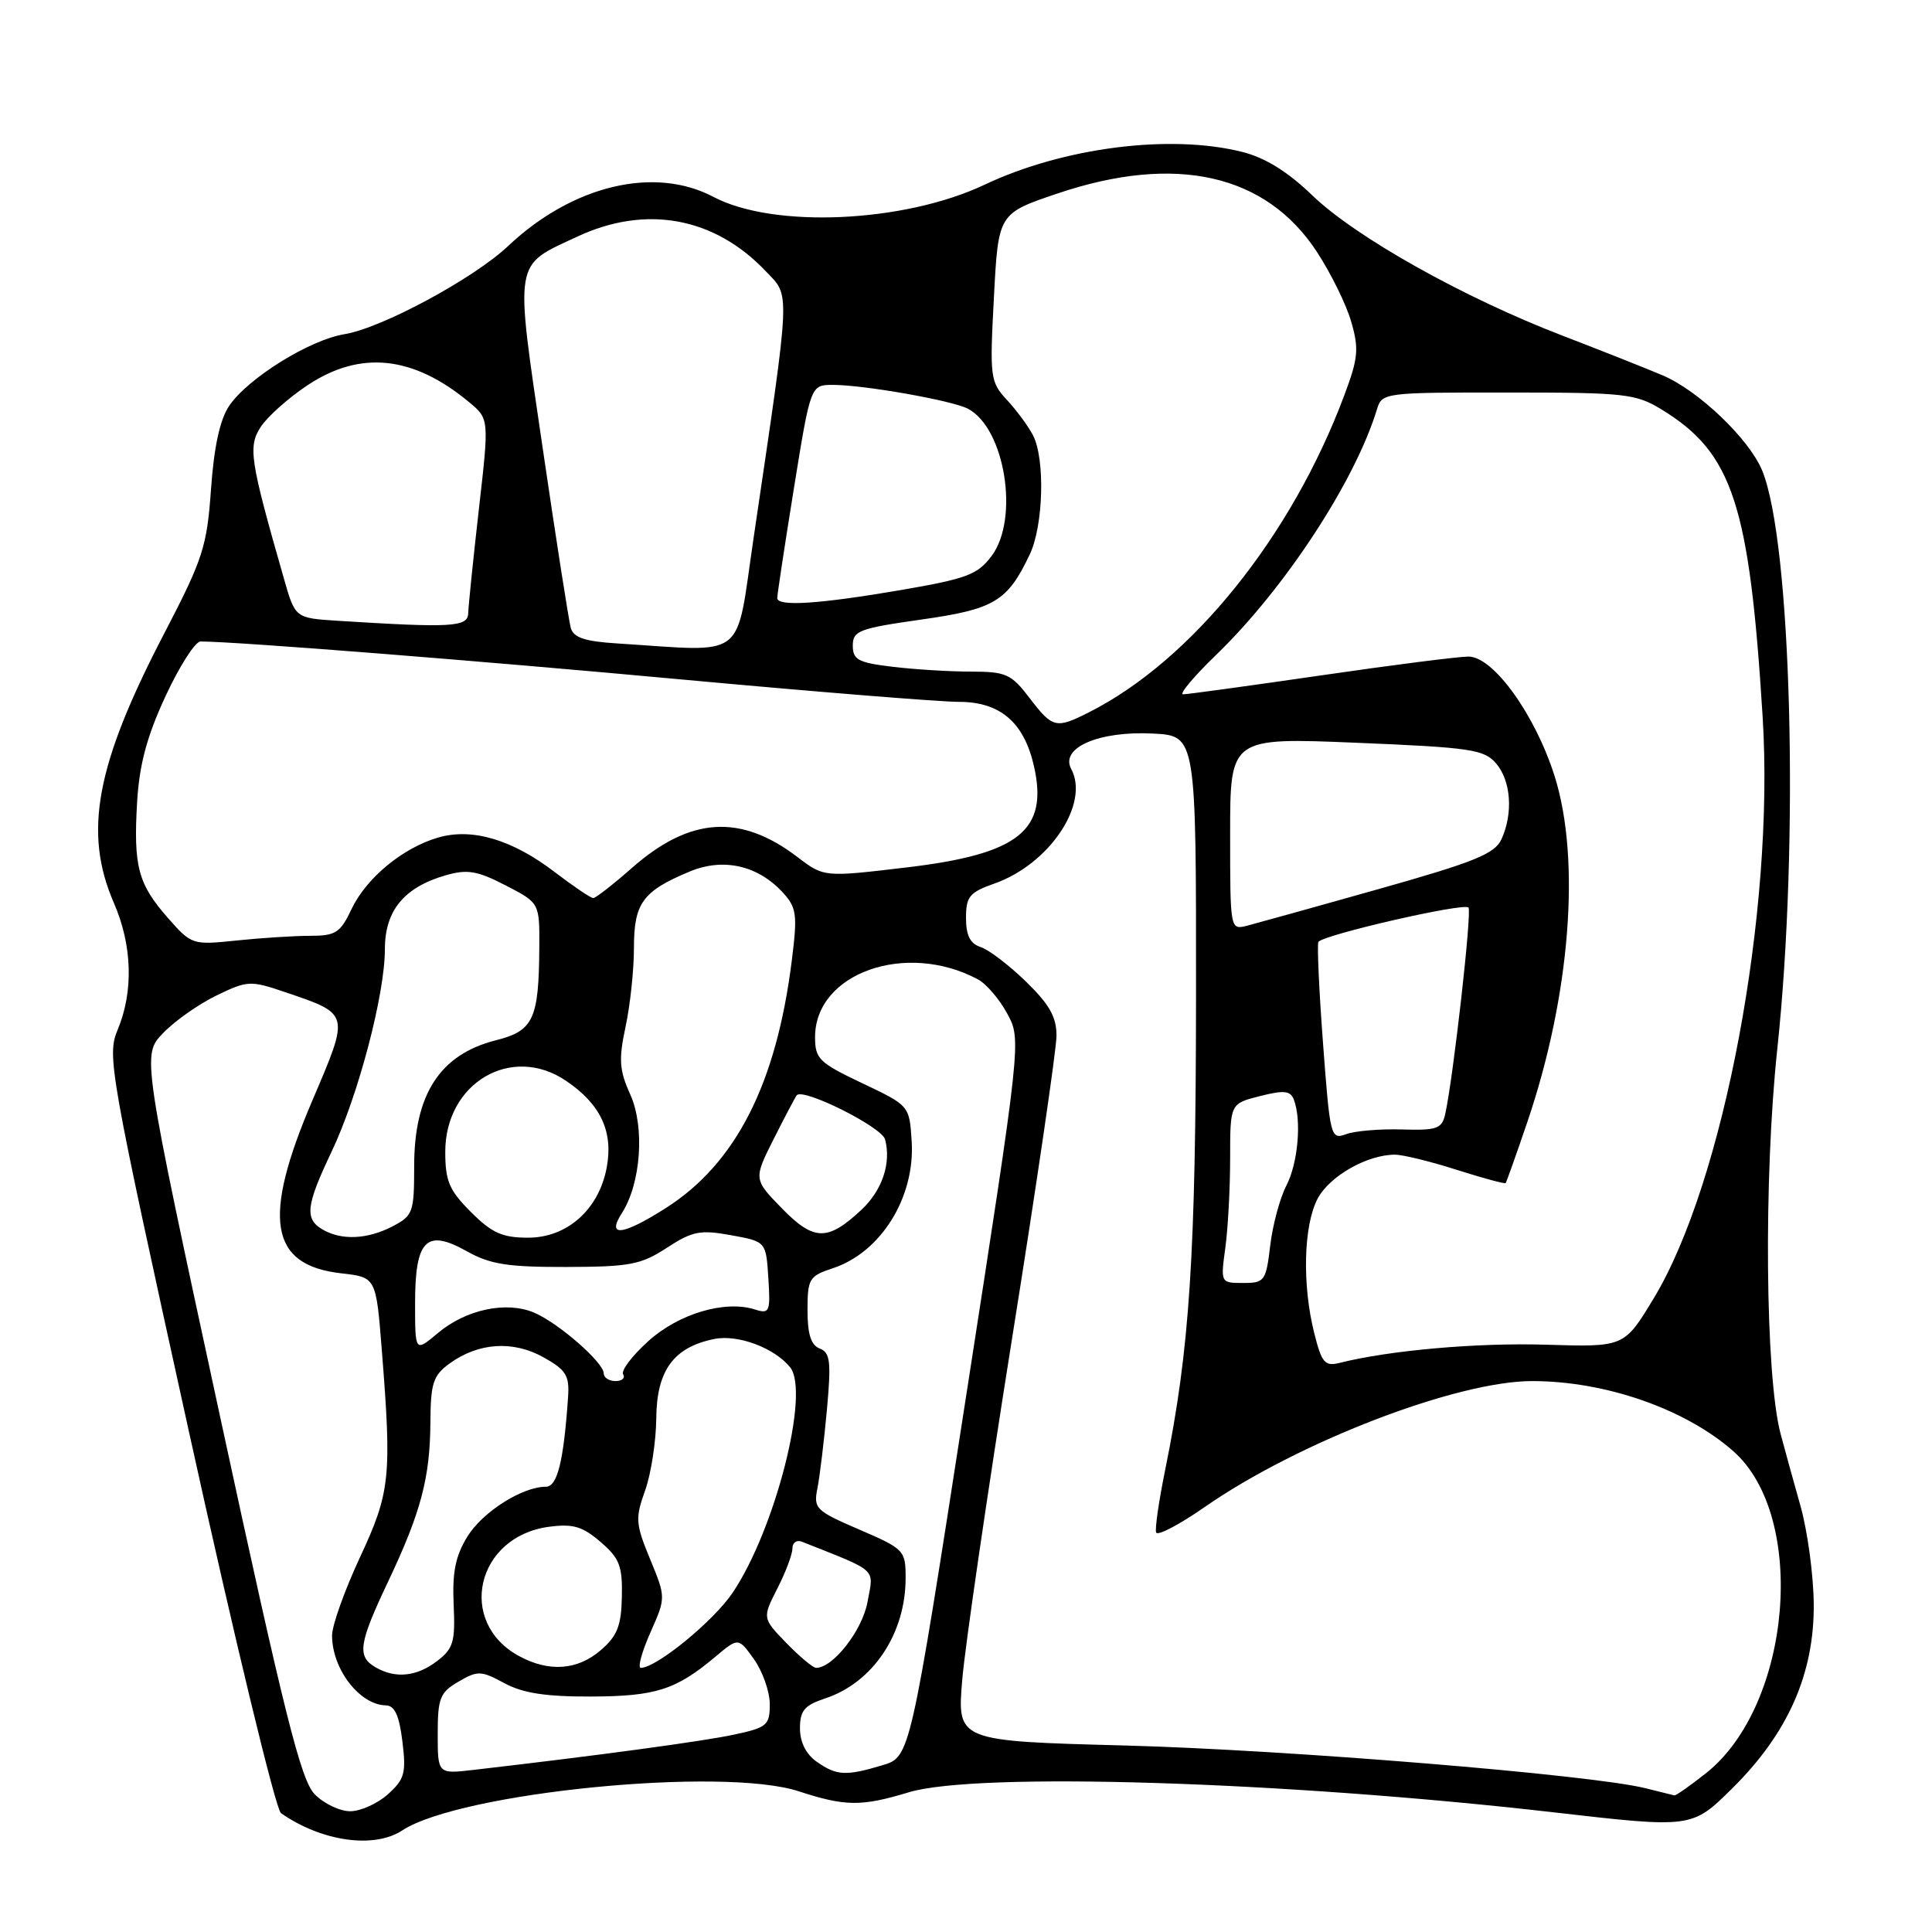 <?xml version="1.0" encoding="UTF-8" standalone="no"?>
<!DOCTYPE svg PUBLIC "-//W3C//DTD SVG 1.1//EN" "http://www.w3.org/Graphics/SVG/1.1/DTD/svg11.dtd" >
<svg xmlns="http://www.w3.org/2000/svg" xmlns:xlink="http://www.w3.org/1999/xlink" version="1.1" viewBox="0 0 256 256">
 <g >
 <path fill="currentColor"
d=" M 53.30 242.54 C 60.99 237.50 95.79 234.06 105.85 237.36 C 112.01 239.37 114.14 239.39 120.41 237.49 C 129.38 234.77 170.02 236.03 205.84 240.14 C 224.19 242.25 224.19 242.25 229.52 236.98 C 236.92 229.67 240.42 221.75 240.33 212.50 C 240.29 208.65 239.50 202.80 238.56 199.50 C 237.63 196.20 236.45 191.93 235.94 190.00 C 233.90 182.32 233.68 156.08 235.50 139.00 C 238.43 111.56 237.38 71.73 233.49 62.33 C 231.75 58.14 225.08 51.77 220.32 49.74 C 218.22 48.85 212.22 46.47 207.00 44.46 C 193.91 39.43 179.61 31.41 173.88 25.88 C 170.62 22.74 167.64 20.89 164.60 20.13 C 155.07 17.73 140.91 19.53 130.45 24.48 C 119.79 29.52 102.50 30.30 94.54 26.09 C 86.71 21.96 75.86 24.55 67.34 32.59 C 62.75 36.92 50.57 43.48 45.65 44.28 C 41.00 45.04 32.82 50.13 30.35 53.80 C 29.14 55.61 28.35 59.24 27.96 64.82 C 27.42 72.44 26.90 74.05 21.78 83.90 C 12.69 101.35 11.02 110.29 15.10 119.67 C 17.53 125.26 17.71 131.37 15.59 136.45 C 14.15 139.88 14.50 141.84 25.03 189.68 C 31.04 217.01 36.53 239.76 37.23 240.25 C 42.61 244.01 49.55 245.00 53.30 242.54 Z  M 41.70 237.75 C 39.87 235.89 37.70 227.24 29.15 187.65 C 18.81 139.81 18.81 139.81 21.60 136.90 C 23.13 135.30 26.31 133.06 28.68 131.91 C 32.79 129.92 33.18 129.90 37.74 131.45 C 46.42 134.40 46.36 134.17 41.39 145.82 C 34.69 161.49 35.72 167.65 45.21 168.72 C 49.83 169.24 49.83 169.24 50.59 178.87 C 51.93 195.76 51.71 197.75 47.68 206.39 C 45.66 210.73 44.00 215.37 44.00 216.71 C 44.00 221.16 47.65 225.90 51.12 225.97 C 52.30 225.99 52.90 227.30 53.32 230.75 C 53.84 234.95 53.61 235.76 51.40 237.75 C 50.02 238.99 47.77 240.00 46.40 240.00 C 45.03 240.00 42.91 238.99 41.70 237.75 Z  M 218.00 236.94 C 210.73 235.15 170.64 231.87 149.16 231.29 C 126.82 230.70 126.82 230.70 127.50 222.60 C 127.87 218.14 130.84 197.85 134.08 177.50 C 137.33 157.15 139.99 139.04 139.99 137.25 C 140.00 134.75 139.05 133.08 135.92 130.04 C 133.68 127.87 130.98 125.81 129.92 125.48 C 128.55 125.04 128.00 123.94 128.00 121.63 C 128.00 118.80 128.46 118.24 131.75 117.08 C 139.04 114.52 144.42 106.51 141.94 101.89 C 140.43 99.07 145.63 96.83 152.79 97.20 C 158.50 97.50 158.50 97.50 158.48 132.00 C 158.45 166.40 157.65 178.78 154.38 194.83 C 153.56 198.86 153.02 202.56 153.19 203.06 C 153.36 203.55 156.23 202.05 159.57 199.73 C 171.97 191.09 193.00 183.00 203.02 183.00 C 212.72 183.00 223.29 186.68 229.65 192.27 C 239.53 200.94 237.42 225.95 226.05 234.96 C 223.94 236.63 222.05 237.95 221.86 237.90 C 221.66 237.84 219.93 237.41 218.00 236.94 Z  M 58.00 229.75 C 58.00 225.00 58.30 224.26 60.75 222.83 C 63.30 221.34 63.74 221.36 66.82 223.02 C 69.26 224.35 72.30 224.82 78.32 224.80 C 86.90 224.77 89.57 223.91 94.80 219.52 C 97.84 216.96 97.84 216.96 99.92 219.88 C 101.06 221.49 102.00 224.16 102.00 225.82 C 102.00 228.61 101.64 228.91 97.25 229.85 C 93.15 230.73 79.28 232.61 62.75 234.52 C 58.00 235.07 58.00 235.07 58.00 229.75 Z  M 108.22 233.44 C 106.81 232.45 106.00 230.85 106.00 229.02 C 106.00 226.66 106.59 225.96 109.34 225.05 C 115.67 222.96 120.00 216.48 120.00 209.10 C 120.00 205.43 119.83 205.25 113.87 202.68 C 108.07 200.18 107.77 199.89 108.32 197.17 C 108.63 195.60 109.19 190.93 109.57 186.81 C 110.15 180.41 110.01 179.22 108.62 178.69 C 107.46 178.24 107.00 176.80 107.00 173.61 C 107.00 169.44 107.22 169.08 110.35 168.05 C 116.75 165.94 121.28 158.62 120.80 151.20 C 120.50 146.50 120.50 146.50 114.25 143.53 C 108.53 140.82 108.00 140.30 108.00 137.42 C 108.00 128.94 120.04 124.67 129.58 129.77 C 130.70 130.37 132.45 132.42 133.47 134.32 C 135.34 137.78 135.34 137.78 127.97 185.29 C 120.60 232.80 120.60 232.80 116.94 233.90 C 112.08 235.36 110.86 235.29 108.22 233.44 Z  M 49.75 220.92 C 47.29 219.49 47.53 217.79 51.39 209.65 C 55.77 200.40 56.98 195.86 57.03 188.50 C 57.06 183.28 57.39 182.26 59.56 180.68 C 63.38 177.90 67.96 177.59 72.00 179.84 C 75.02 181.53 75.47 182.25 75.27 185.15 C 74.69 193.62 73.85 197.00 72.34 197.00 C 69.20 197.00 63.97 200.32 61.94 203.59 C 60.35 206.17 59.92 208.31 60.11 212.59 C 60.34 217.53 60.08 218.44 57.94 220.08 C 55.23 222.17 52.39 222.46 49.75 220.92 Z  M 68.78 219.44 C 60.49 214.94 63.10 203.60 72.72 202.31 C 75.92 201.88 77.18 202.25 79.57 204.31 C 82.09 206.47 82.49 207.50 82.40 211.59 C 82.32 215.45 81.79 216.78 79.59 218.67 C 76.51 221.32 72.74 221.59 68.78 219.44 Z  M 86.17 216.34 C 88.24 211.68 88.24 211.68 86.14 206.59 C 84.21 201.91 84.16 201.18 85.48 197.50 C 86.27 195.30 86.93 190.99 86.96 187.92 C 87.01 181.58 89.27 178.50 94.66 177.42 C 97.79 176.79 102.64 178.61 104.70 181.18 C 107.35 184.49 102.72 202.65 97.09 211.03 C 94.56 214.80 86.98 221.00 84.91 221.00 C 84.47 221.00 85.04 218.90 86.17 216.34 Z  M 104.20 217.71 C 101.01 214.41 101.01 214.41 103.00 210.49 C 104.10 208.34 105.00 205.95 105.00 205.18 C 105.00 204.41 105.56 204.01 106.25 204.28 C 116.48 208.35 115.78 207.71 114.95 212.27 C 114.26 216.04 110.39 221.00 108.14 221.00 C 107.73 221.00 105.96 219.52 104.20 217.71 Z  M 80.00 181.99 C 80.00 180.54 74.00 175.30 70.77 173.93 C 67.09 172.37 61.74 173.51 58.03 176.63 C 55.00 179.18 55.00 179.18 55.00 172.71 C 55.00 164.27 56.48 162.78 61.84 165.79 C 64.94 167.53 67.26 167.90 75.05 167.88 C 83.44 167.86 84.93 167.58 88.36 165.34 C 91.76 163.13 92.78 162.93 96.86 163.67 C 101.50 164.51 101.50 164.51 101.81 169.34 C 102.10 173.85 101.98 174.13 100.02 173.51 C 96.05 172.25 89.92 174.07 85.89 177.72 C 83.76 179.64 82.26 181.62 82.57 182.11 C 82.87 182.60 82.42 183.00 81.56 183.00 C 80.70 183.00 80.00 182.54 80.00 181.99 Z  M 174.14 176.63 C 172.54 170.27 172.72 162.43 174.57 158.87 C 176.12 155.87 181.14 153.00 184.84 153.00 C 185.88 153.00 189.57 153.90 193.03 155.01 C 196.49 156.11 199.40 156.90 199.51 156.76 C 199.62 156.62 200.90 153.02 202.35 148.76 C 208.06 132.01 209.49 113.94 206.00 102.86 C 203.43 94.71 197.88 87.00 194.58 87.00 C 193.26 87.00 184.45 88.12 175.00 89.50 C 165.55 90.87 157.35 92.00 156.77 92.00 C 156.20 92.00 158.18 89.64 161.17 86.75 C 170.24 77.98 179.55 63.77 182.45 54.25 C 183.12 52.03 183.38 52.00 199.82 52.01 C 215.34 52.01 216.75 52.17 220.17 54.26 C 229.58 60.01 231.81 66.79 233.56 95.00 C 235.16 120.70 228.42 156.68 219.13 172.03 C 215.22 178.50 215.22 178.50 204.86 178.18 C 195.72 177.90 184.14 178.92 177.50 180.59 C 175.55 181.08 175.13 180.59 174.14 176.63 Z  M 162.36 165.36 C 162.71 162.81 163.00 157.46 163.00 153.48 C 163.00 146.24 163.00 146.24 166.94 145.24 C 170.13 144.43 170.99 144.52 171.44 145.70 C 172.49 148.45 172.00 154.10 170.45 157.10 C 169.59 158.76 168.63 162.33 168.31 165.05 C 167.75 169.75 167.57 170.00 164.72 170.00 C 161.74 170.00 161.73 169.99 162.36 165.36 Z  M 42.75 162.92 C 40.34 161.52 40.54 159.75 43.92 152.64 C 47.47 145.19 51.00 131.77 51.00 125.76 C 51.00 120.65 53.55 117.56 59.09 115.97 C 61.93 115.16 63.25 115.38 67.00 117.32 C 71.50 119.64 71.50 119.64 71.46 125.57 C 71.40 135.05 70.68 136.59 65.72 137.84 C 58.30 139.71 54.87 144.99 54.88 154.56 C 54.88 160.66 54.72 161.09 51.99 162.51 C 48.66 164.23 45.26 164.38 42.75 162.92 Z  M 62.40 160.60 C 59.52 157.72 59.00 156.50 59.00 152.62 C 59.00 143.48 67.78 138.32 75.00 143.21 C 79.59 146.31 81.29 149.94 80.39 154.72 C 79.35 160.26 75.16 164.00 69.98 164.00 C 66.56 164.00 65.18 163.38 62.40 160.60 Z  M 103.62 160.13 C 99.84 156.25 99.84 156.25 102.54 150.88 C 104.03 147.92 105.40 145.33 105.58 145.12 C 106.47 144.14 116.86 149.34 117.28 150.98 C 118.11 154.13 116.90 157.72 114.15 160.30 C 109.66 164.49 107.86 164.46 103.62 160.13 Z  M 82.40 160.75 C 84.93 156.80 85.46 149.36 83.52 145.04 C 82.06 141.80 81.96 140.41 82.89 136.05 C 83.50 133.22 84.00 128.52 84.00 125.61 C 84.00 119.66 85.15 118.09 91.37 115.49 C 95.84 113.62 100.43 114.66 103.74 118.28 C 105.56 120.27 105.68 121.19 104.92 127.25 C 102.87 143.66 97.50 154.19 88.17 160.11 C 82.46 163.73 80.34 163.96 82.40 160.75 Z  M 175.31 138.28 C 174.78 131.25 174.51 125.19 174.69 124.82 C 175.15 123.91 193.93 119.59 194.58 120.25 C 195.06 120.73 192.56 142.89 191.49 147.66 C 191.06 149.56 190.39 149.80 185.75 149.66 C 182.86 149.57 179.55 149.85 178.38 150.28 C 176.32 151.03 176.24 150.69 175.31 138.28 Z  M 22.22 121.60 C 18.28 117.11 17.67 114.79 18.17 106.24 C 18.47 101.29 19.46 97.58 21.93 92.25 C 23.78 88.26 25.87 85.00 26.57 85.00 C 31.16 85.00 63.39 87.54 90.50 90.05 C 108.09 91.67 124.55 93.00 127.07 93.00 C 132.53 93.00 135.70 95.72 137.01 101.54 C 138.93 110.04 135.00 113.17 120.20 114.93 C 109.18 116.24 109.18 116.24 105.69 113.58 C 98.12 107.80 91.42 108.24 83.74 115.00 C 81.24 117.20 78.93 119.00 78.61 119.00 C 78.28 119.00 75.97 117.44 73.47 115.53 C 67.86 111.25 62.59 109.68 58.09 110.97 C 53.40 112.32 48.56 116.31 46.59 120.44 C 45.10 123.60 44.48 124.00 41.10 124.00 C 39.01 124.00 34.62 124.28 31.36 124.62 C 25.48 125.23 25.39 125.20 22.22 121.60 Z  M 163.00 110.48 C 163.00 97.73 163.00 97.73 179.75 98.42 C 194.94 99.05 196.66 99.31 198.25 101.17 C 200.22 103.48 200.52 107.77 198.95 111.21 C 198.07 113.13 195.39 114.22 182.70 117.80 C 174.34 120.16 166.49 122.34 165.25 122.66 C 163.00 123.23 163.00 123.21 163.00 110.48 Z  M 136.43 92.50 C 133.99 89.30 133.32 89.00 128.63 88.99 C 125.81 88.99 121.14 88.70 118.25 88.35 C 113.72 87.81 113.00 87.42 113.00 85.55 C 113.00 83.58 113.82 83.27 122.04 82.10 C 131.76 80.73 133.50 79.69 136.45 73.46 C 138.26 69.66 138.50 60.83 136.88 57.68 C 136.26 56.48 134.71 54.38 133.43 53.00 C 131.21 50.60 131.13 50.04 131.70 39.39 C 132.28 28.29 132.28 28.29 140.12 25.64 C 155.78 20.36 167.75 23.05 174.50 33.38 C 176.34 36.19 178.39 40.35 179.04 42.62 C 180.09 46.22 179.97 47.46 178.13 52.37 C 171.13 71.09 157.91 87.51 144.30 94.38 C 139.92 96.60 139.48 96.49 136.43 92.50 Z  M 81.80 85.26 C 77.49 84.99 75.99 84.49 75.63 83.20 C 75.37 82.27 73.69 71.52 71.90 59.32 C 68.20 34.11 68.00 35.31 76.50 31.35 C 85.59 27.11 94.65 28.77 101.43 35.90 C 104.75 39.39 104.83 37.57 99.86 71.25 C 97.42 87.74 99.20 86.36 81.80 85.26 Z  M 44.81 82.26 C 39.11 81.90 39.11 81.90 37.63 76.70 C 33.10 60.89 32.84 59.17 34.57 56.54 C 35.46 55.18 38.25 52.70 40.77 51.03 C 47.77 46.39 54.75 47.13 62.16 53.29 C 64.82 55.50 64.82 55.50 63.45 67.50 C 62.70 74.10 62.07 80.29 62.04 81.25 C 62.00 83.09 59.89 83.21 44.81 82.26 Z  M 102.99 79.25 C 102.98 78.84 103.97 72.31 105.19 64.75 C 107.41 51.00 107.41 51.00 110.37 51.00 C 114.48 51.00 126.13 53.06 128.24 54.15 C 133.16 56.71 135.10 68.70 131.40 73.66 C 129.55 76.14 128.12 76.68 119.40 78.18 C 108.53 80.04 103.01 80.40 102.99 79.25 Z "/>
</g>
</svg>